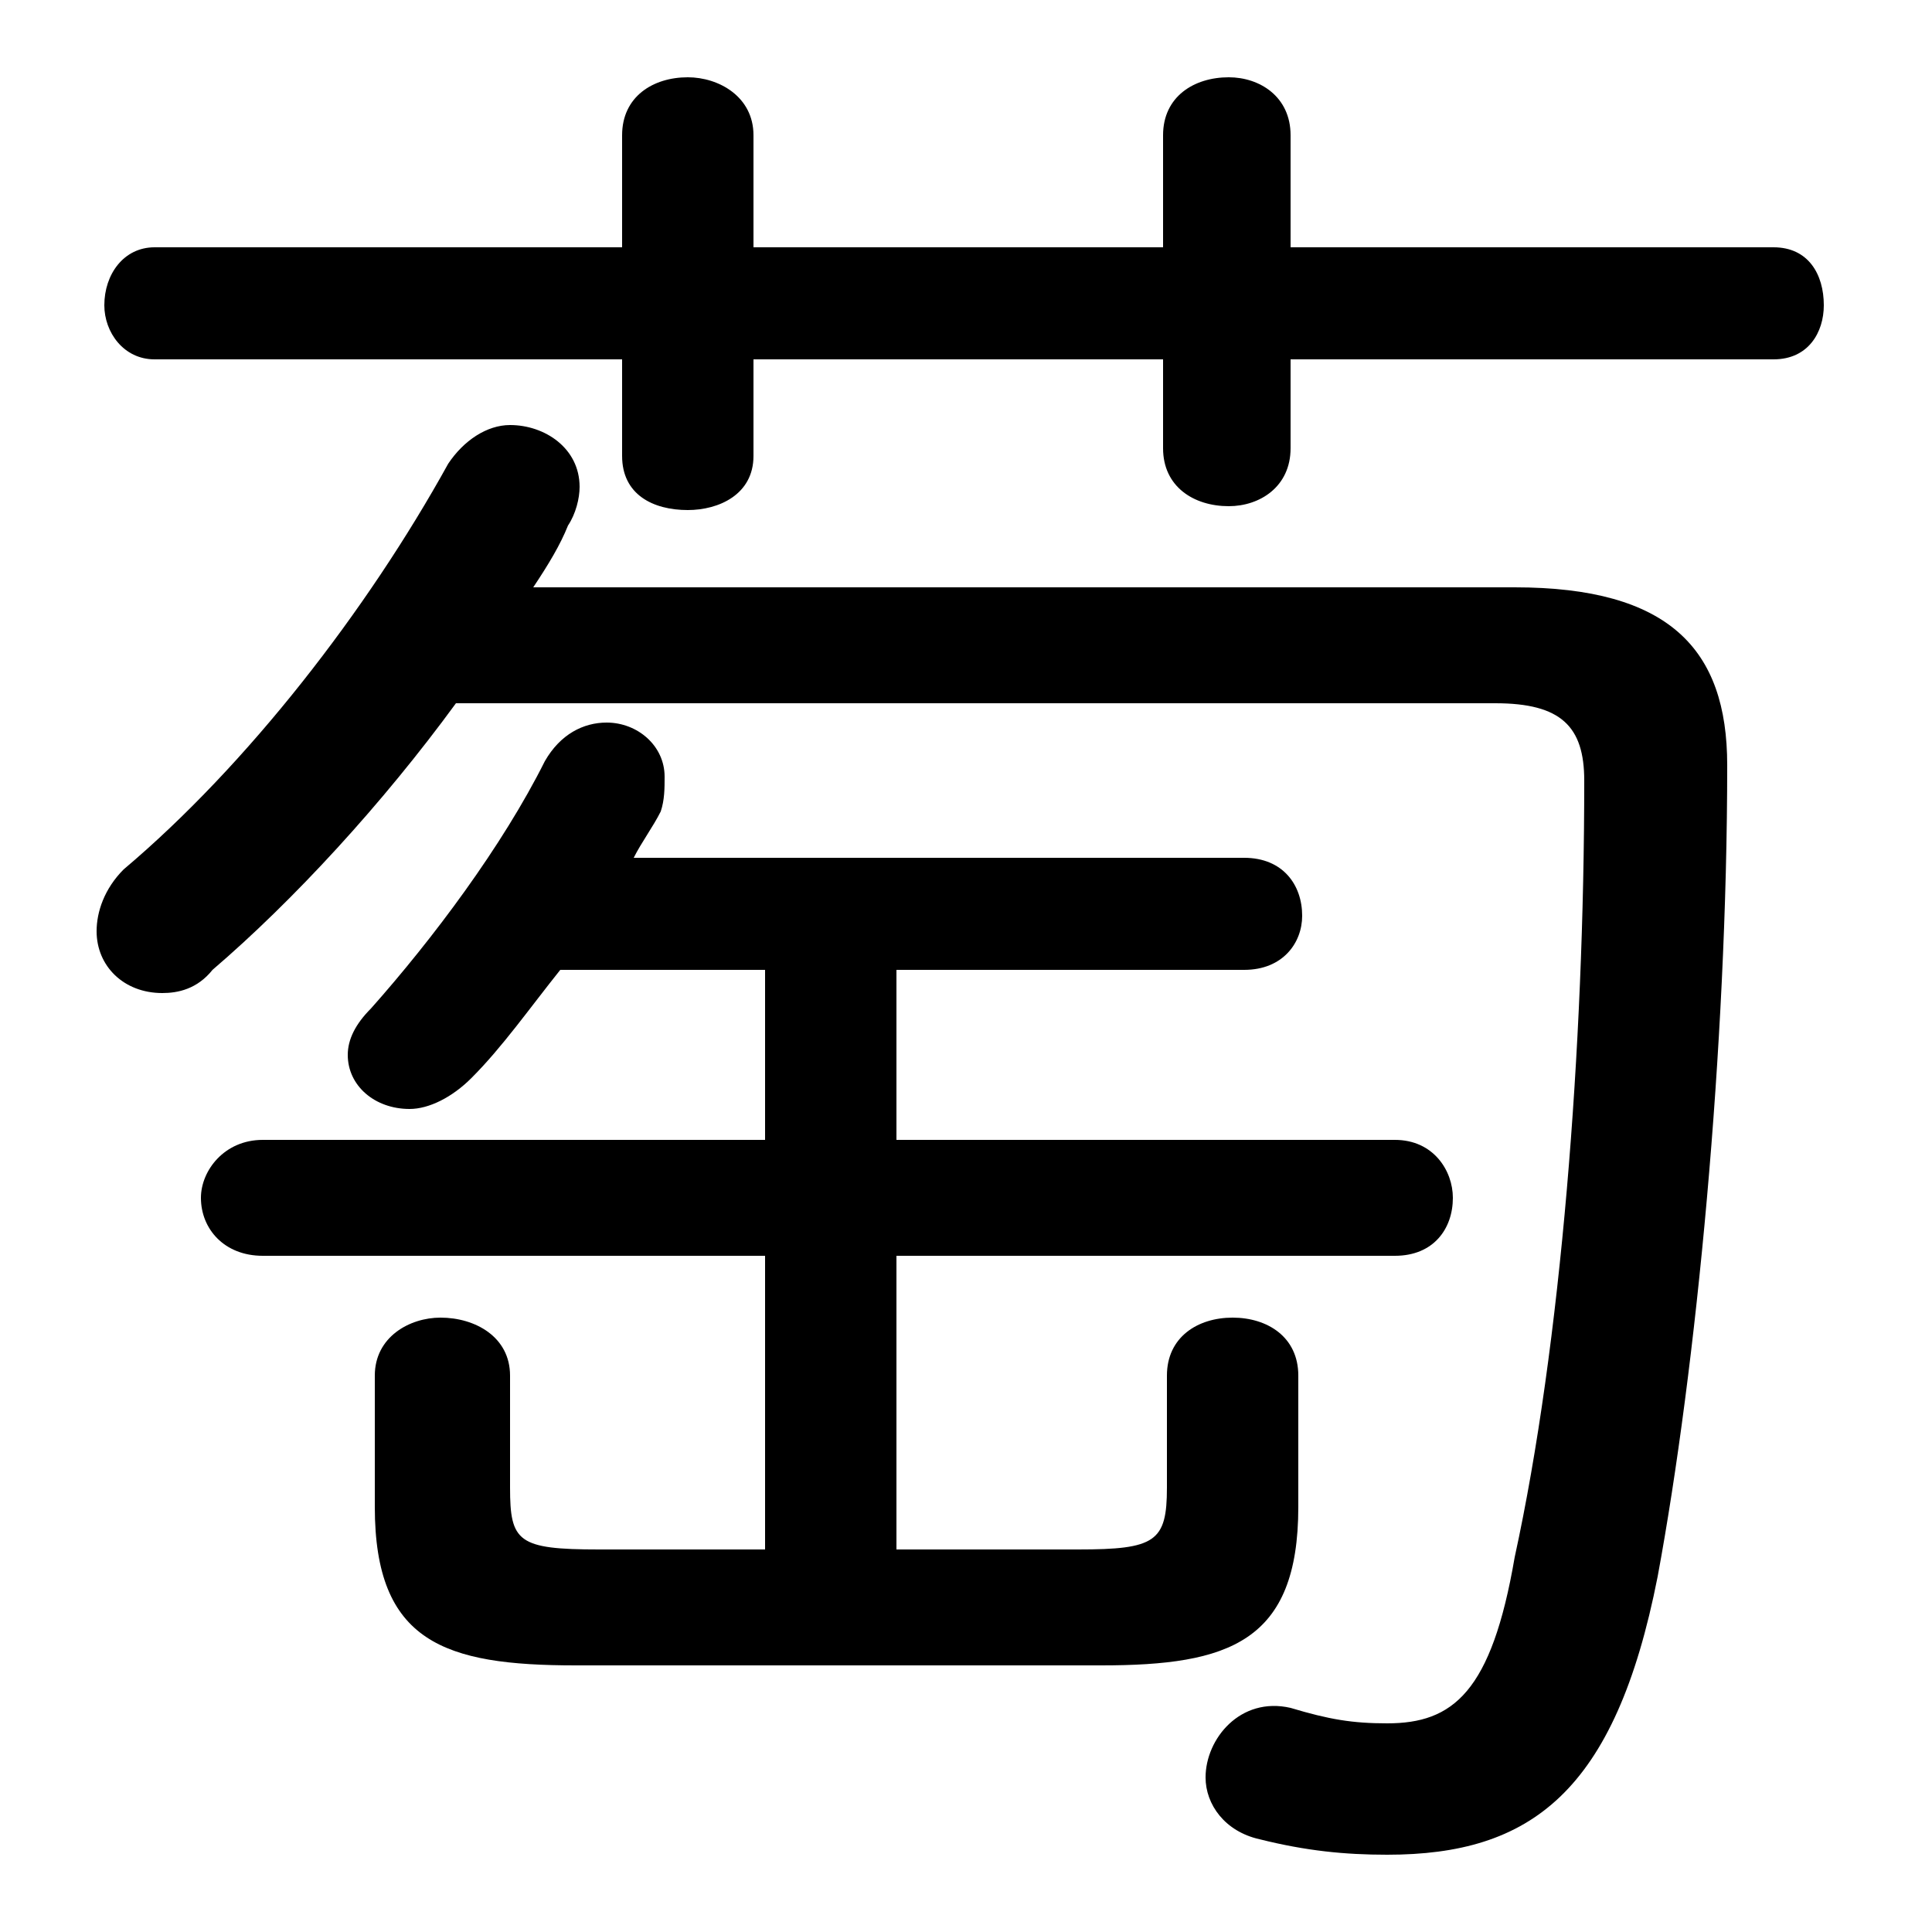 <svg xmlns="http://www.w3.org/2000/svg" viewBox="0 -44.0 50.0 50.0">
    <rect x="0" y="-44.0" width="50.0" height="50.0" fill="#808080" stroke="none"/>
    <g transform="scale(1, -1)">
        <!-- ボディの枠 -->
        <rect x="0" y="-6.0" width="50.0" height="50.0"
            stroke="white" fill="white"/>
        <!-- グリフ座標系の原点 -->
        <circle cx="0" cy="0" r="5" fill="white"/>
        <!-- グリフのアウトライン -->
        <g style="fill:black;stroke:#000000;stroke-width:0;stroke-linecap:round;stroke-linejoin:round;">
        <path d="M 23.2 18.9 L 32.2 18.9 C 33.2 18.9 33.7 19.6 33.7 20.3 C 33.7 21.1 33.2 21.8 32.2 21.8 L 16.4 21.8 C 16.6 22.2 16.9 22.6 17.1 23.0 C 17.2 23.3 17.2 23.6 17.2 23.9 C 17.2 24.7 16.5 25.3 15.7 25.3 C 15.1 25.3 14.5 25.0 14.1 24.3 C 13.0 22.1 11.2 19.7 9.6 17.9 C 9.2 17.5 9.0 17.1 9.0 16.7 C 9.0 15.9 9.7 15.3 10.6 15.3 C 11.1 15.3 11.7 15.6 12.2 16.1 C 13.0 16.9 13.7 17.9 14.5 18.9 L 19.8 18.9 L 19.8 14.5 L 6.8 14.5 C 5.8 14.5 5.2 13.7 5.2 13.0 C 5.2 12.2 5.8 11.5 6.8 11.5 L 19.8 11.5 L 19.8 3.9 L 15.5 3.9 C 13.4 3.9 13.2 4.1 13.2 5.5 L 13.2 8.4 C 13.2 9.4 12.3 9.9 11.4 9.9 C 10.6 9.9 9.7 9.4 9.7 8.4 L 9.7 5.0 C 9.7 1.5 11.5 0.9 14.9 0.9 L 28.5 0.9 C 31.8 0.9 33.6 1.5 33.6 5.0 L 33.6 8.4 C 33.6 9.4 32.8 9.9 31.9 9.9 C 31.0 9.9 30.2 9.4 30.2 8.4 L 30.2 5.5 C 30.2 4.1 29.9 3.9 27.9 3.9 L 23.2 3.9 L 23.2 11.5 L 36.1 11.5 C 37.1 11.5 37.6 12.2 37.6 13.0 C 37.6 13.7 37.1 14.5 36.1 14.5 L 23.2 14.5 Z M 38.7 25.8 C 40.4 25.8 41.0 25.2 41.0 23.8 C 41.0 16.9 40.4 9.2 39.2 3.7 C 38.6 0.2 37.6 -0.6 35.9 -0.6 C 35.0 -0.6 34.4 -0.5 33.4 -0.2 C 32.1 0.1 31.2 -1.0 31.2 -2.0 C 31.2 -2.7 31.7 -3.4 32.6 -3.6 C 33.8 -3.9 34.8 -4.0 35.9 -4.0 C 39.6 -4.0 41.8 -2.4 42.9 3.2 C 43.9 8.6 44.7 16.9 44.7 24.2 C 44.7 27.2 43.2 28.8 39.2 28.8 L 13.8 28.8 C 14.2 29.4 14.5 29.9 14.7 30.4 C 14.9 30.7 15.0 31.1 15.0 31.4 C 15.0 32.4 14.1 33.0 13.2 33.0 C 12.6 33.0 12.0 32.6 11.6 32.0 C 9.5 28.2 6.4 24.2 3.2 21.5 C 2.7 21.0 2.5 20.4 2.5 19.9 C 2.5 19.0 3.2 18.3 4.2 18.3 C 4.6 18.3 5.1 18.4 5.5 18.9 C 7.6 20.7 9.9 23.2 11.8 25.8 Z M 30.1 37.6 L 19.5 37.6 L 19.5 40.5 C 19.5 41.5 18.6 42.0 17.8 42.0 C 16.9 42.0 16.1 41.5 16.1 40.5 L 16.1 37.6 L 4.0 37.6 C 3.2 37.6 2.7 36.9 2.7 36.1 C 2.7 35.4 3.2 34.7 4.0 34.7 L 16.1 34.7 L 16.1 32.2 C 16.1 31.2 16.9 30.8 17.8 30.8 C 18.6 30.8 19.5 31.2 19.5 32.2 L 19.5 34.7 L 30.1 34.7 L 30.1 32.4 C 30.1 31.4 30.9 30.9 31.8 30.9 C 32.6 30.9 33.4 31.4 33.4 32.4 L 33.4 34.7 L 45.9 34.7 C 46.8 34.7 47.2 35.4 47.2 36.1 C 47.2 36.9 46.8 37.6 45.9 37.6 L 33.4 37.6 L 33.4 40.5 C 33.4 41.5 32.6 42.0 31.8 42.0 C 30.9 42.0 30.1 41.5 30.1 40.5 Z"/>
    </g>
    </g>
</svg>
